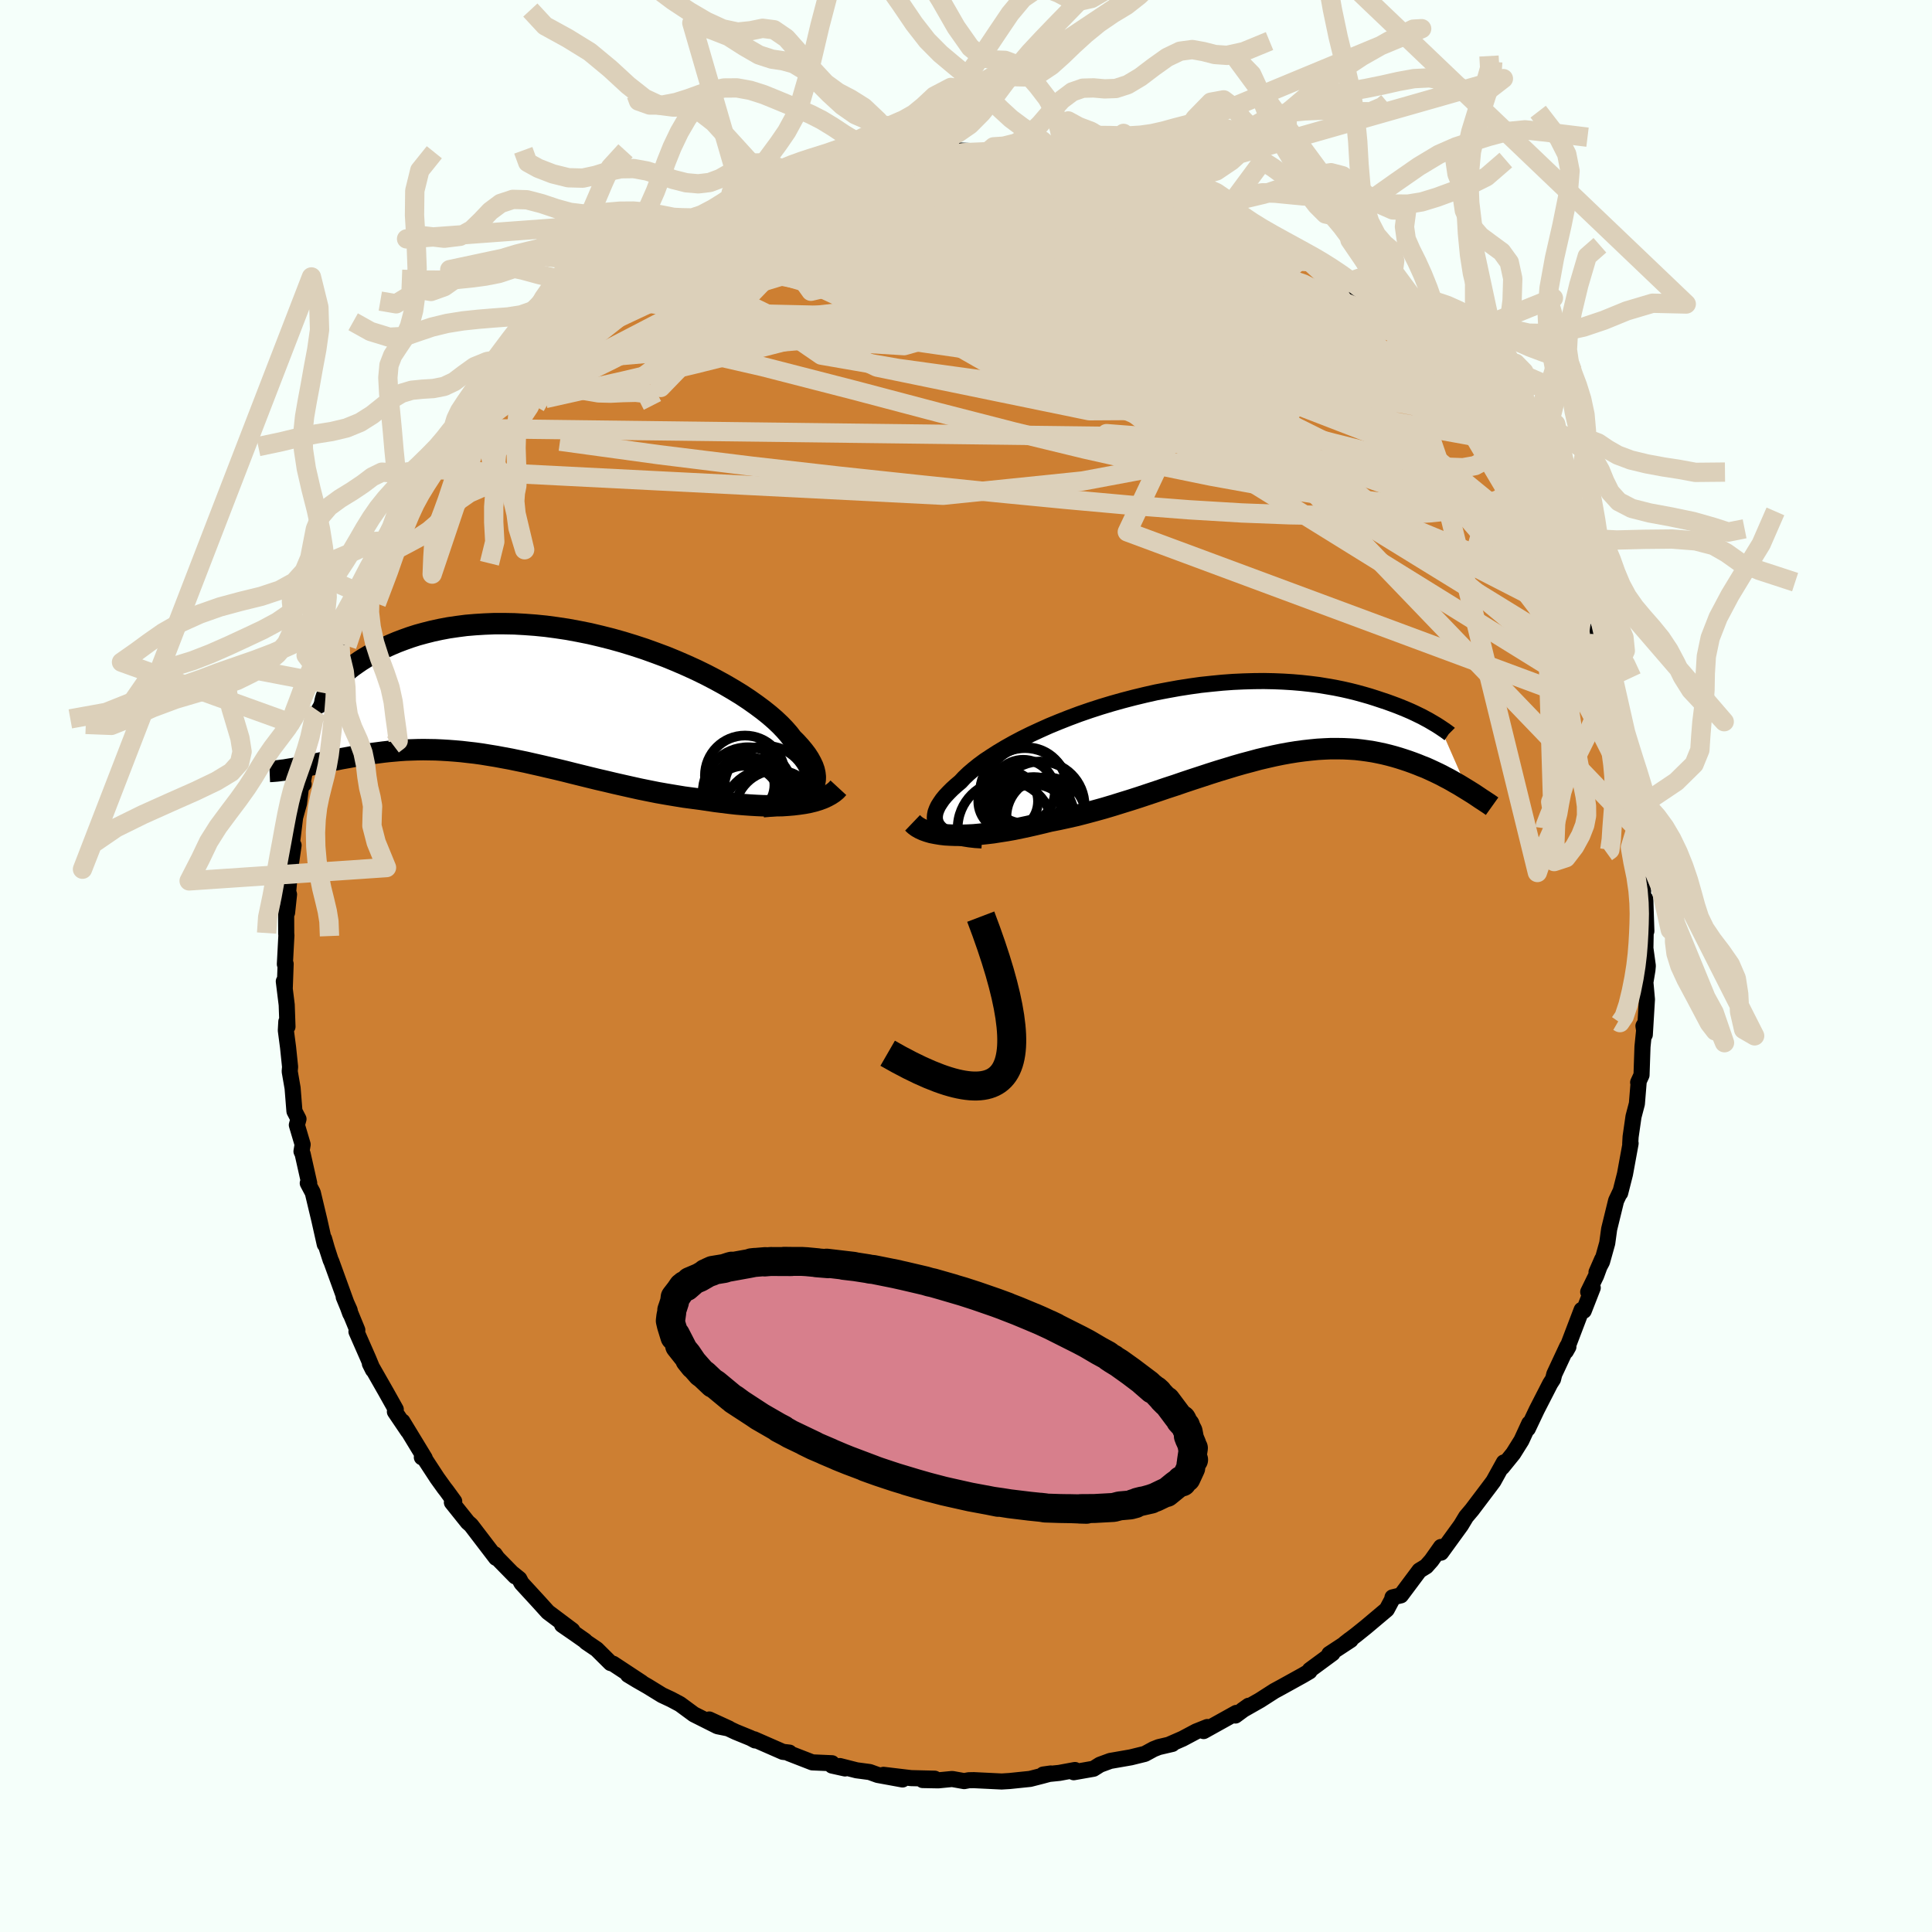 <svg xmlns="http://www.w3.org/2000/svg" width="500" height="500" viewBox="-100 -100 200 200"><defs><clipPath id="c"><path d="m28.23 10.07.21-.26.16-.29.11-.3.06-.31.01-.33-.04-.35-.08-.36-.13-.37-.18-.38-.22-.4-.26-.4-.31-.41-.35-.42-.39-.43-.43-.43-.35-.46-.42-.48-.47-.49-.54-.51-.59-.51-.65-.52-.7-.52-.75-.53-.8-.53-.85-.52-.89-.52-.93-.51-.96-.5-1-.49-1.03-.47-1.06-.46-1.07-.44-1.1-.41-1.11-.4-1.13-.37-1.14-.35-1.14-.32-1.15-.29-1.14-.27-1.15-.23-1.13-.21-1.13-.17L.89-7l-1.1-.11-1.09-.08-1.07-.06-1.05-.02h-1.02l-1.01.04-.97.06-.95.08-.92.12-.89.13-.85.16-.83.18-.79.2-.77.21-.72.23-.7.25-.66.25-.64.27-.6.27-.57.28-.54.28-.51.27-.48.28-.46.29-.42.29-.4.28-.37.29-.35.29-.31.29-.29.28-.26.28-.24.27-.21.27-.19.27-.16.25-.14.25-3.3 7.78.33-.07.34-.07.35-.07.36-.07.37-.08.38-.08.39-.08.39-.09.41-.08.42-.09.43-.08.44-.09.45-.08.45-.08.47-.09.48-.08.49-.08.51-.08.51-.07.53-.07.54-.07.55-.06.56-.05.57-.05.59-.04.59-.02.61-.02.62-.01.63.01.64.01.65.03.67.04.67.05.69.06.69.08.71.08.72.1.73.12.74.12.75.14.76.14.77.16.78.16.79.18.8.18.81.19.82.19.83.2.83.21.85.21.85.21.86.21.87.2.88.21.88.2.89.2.9.2.89.18.9.18.91.16.9.15.91.15.9.12.91.12.74.11.74.11.73.09.72.09.72.08.71.06.7.05.69.04.67.03.66.01.65-.01.63-.01.61-.04.59-.05.57-.07"/></clipPath><clipPath id="b"><path d="m-29.39 10.84-.18-.23-.12-.25-.08-.26-.03-.27.02-.29.06-.3.12-.32.15-.32.21-.33.24-.35.29-.35.34-.36.37-.37.41-.37.45-.38.38-.41.44-.42.5-.43.56-.45.61-.45.68-.45.72-.46.77-.46.82-.46.87-.46.91-.45.95-.44.98-.44 1.02-.42 1.04-.41 1.07-.4 1.1-.38 1.11-.36 1.13-.34 1.14-.32 1.15-.3 1.16-.28 1.15-.26 1.16-.22 1.16-.21 1.15-.18 1.14-.16 1.13-.12 1.12-.11 1.1-.08 1.08-.05 1.07-.03 1.04-.01 1.01.02.99.04.97.06.93.08.91.1.87.11.85.14.81.14.79.16.75.17.72.18.69.19.66.19.63.2.6.2.57.19.55.2.51.19.5.2.46.19.44.19.41.19.39.19.37.18.33.18.32.17.29.17.27.16.24.14.22.14.2.13 2.85 6.51-.31-.19-.31-.19-.33-.2-.34-.19-.34-.2-.36-.2-.37-.19-.37-.2-.39-.19-.4-.19-.41-.19-.42-.19-.44-.17-.44-.18-.45-.17-.47-.17-.48-.16-.5-.16-.51-.15-.52-.14-.53-.13-.56-.12-.56-.11-.58-.09-.59-.08-.61-.07-.63-.04-.63-.03-.66-.01h-.66l-.68.03-.7.04-.71.07-.72.08-.74.1-.75.12-.77.14-.78.16-.79.18-.81.19-.81.22-.83.22-.84.24-.85.26-.86.26-.88.28-.88.29-.89.29-.9.3-.9.31-.92.3-.91.31-.93.31-.93.31-.93.3-.94.29-.93.29-.94.28-.94.26-.93.25-.93.24-.93.21-.92.2-.91.18-.77.19-.76.18-.75.17-.75.16-.73.15-.73.13-.71.11-.7.11-.68.08-.67.07-.64.06-.63.03-.61.02h-.59l-.56-.02"/></clipPath><filter id="a"><feTurbulence baseFrequency=".05" numOctaves="3" result="noise" type="noise"/><feDisplacementMap in="SourceGraphic" in2="noise" scale="2"/></filter></defs><rect width="100%" height="100%" x="-100" y="-100" fill="#F5FFFA"/><path fill="#CD7F32" stroke="#000" stroke-linejoin="round" stroke-width="1.667" d="m70.58-.02-.04.44-.21 1.27.16 1.77-.22 3.65-.14-.9.14-.23-.24 2.37-.1 2.94-.35.76.06-.12-.19 2.33-.35 1.33-.3 2.09-.04.72.04-.04-.58 3.17-.5 1.97v-.1l-.42.89-.72 2.94-.2 1.46-.54 1.93-.57 1.08.59-1.35-.63 1.71-.82 1.68.47-.43-.93 2.38-.22-.09-1.63 4.28.26-.46-.12-.04-1.34 2.87-.13.52-.29.45-1.39 2.71-.93 1.96.03-.07.12-.47-.81 1.76-.85 1.36-1.15 1.42.18-.5-1.08 1.95-.44.59-1.79 2.37-.6.71-.53.88-2.06 2.84.06-.39-.07-.2-.99 1.4-.54.61-.7.43-1.92 2.57-.87.21-.04.22-.55 1.03-2.15 1.81-1.02.82-1.17.89.54-.42.06.06-2.21 1.45.33-.07-2.35 1.73-.03.14-.68.4-2.15 1.19-.81.44-1.48.95-1.83 1.04.65-.46-1.37 1.01.09-.27-3.38 1.88.38-.42-1.15.46-1.41.75-1.35.59.29-.05-1.41.33-.53.21-.9.49-1.46.36-2.13.37-1.06.39-.67.42-2.05.36.13-.23-1.62.3-1.67.17.79-.11-.89.24-1.25.32-2.13.22-.82.05-2.88-.14-.52.01-.48.09-1.24-.22-1.44.14-1.62-.03 1.25-.14-2.45-.06-2.85-.34 1.97.48-2.57-.47-.83-.3-1.36-.18-1.73-.44.54.25-1.35-.3v-.24l-2.04-.09-2.42-.94.05-.07-.68-.08-2.97-1.3.1.12-.47-.25-1.54-.63-2.74-1.29 2.05.94-1.19-.24-2.45-1.23-1.44-1.06-.92-.49-.94-.44-1.48-.91-1.1-.63-.94-.57 1.42.81-2.96-1.95-.26-.07-1.44-1.43-1.09-.74-.13-.14-1.01-.71-1.35-.93 1.05.56-2.52-1.89-.94-1.04-1.8-1.96-.22-.43-.67-.54.25.28-1.85-1.89-.28-.4.14.37-2.59-3.39-.34-.3-1.64-2.05.24-.11-.8-1.1-.22-.28-.74-1.03-1.36-2.08-.23-.07.3.09-2.31-3.8.58 1-1.36-2.01.09-.24-1.02-1.82-.16-.28-1.5-2.63.32.64-.48-1.16-1.23-2.8.09-.16-1.41-3.43.62 1.38.06.35-1.97-5.43-.05-.08-.41-1.27-.28-.98.07.58-.56-2.5-.68-2.85-.52-.98h.15l-.68-3.03-.12-.26.12-.71-.6-2.02.17-.62-.42-.81-.19-2.39-.3-1.73.04-.47-.21-2.02-.23-1.75.05-.91.12.52-.08-2.26-.3-2.43.1.68.09-2.49-.08.03.16-3.02-.02-.1-.01-2.46.1.24.2-1.88-.09-.28.23-2.5.33-2.31-.27.62.43-3.5.4-1.45.22-1.8.26-.19-.1-.13.21-1.1.23-1.65.72-2.96.14.43.2-1.7.11-.46.43-.75.53-2.07.81-2.08.12-.96.37-.96.13-.23.87-2.63.32-.68 1-2.49-.26.65 1.04-2.13 1.12-2.19-.3.38.92-1.49.74-1.48.82-1.51.75-1.3-.13-.3.23-.03 1.68-2.8.51-.78.82-1.37.77-.99.93-1.04-.11-.04.12-.33.68-.7.86-1.54.37-.06 1.44-1.94 1.24-1.16.41-.78 1.04-.95 1.38-1.29.07-.27 1.86-1.87.48-.55-.13.43 1.71-1.75 1.65-1.19 1.46-.97-.99.31 1.74-.88-.9.42 3.15-2.47-.28.4 1.85-1.23-.29.23 2.52-1.64.86-.55 1.55-.9-.68.42 1.45-.97.45.14 2.53-1.55 1.04-.35-.47.29 1.64-.67 2.02-.76.24-.43 2-.34-.05-.09 3.19-.9-.86-.03.54-.11 1.51-.17 2.43-.78-1.29.38 1.43-.29 1.73-.53 2.13-.14.33.07 1.16-.09 2.08-.32-.04-.1.89-.12 2.26.04v-.16l3.54.16.44-.23-.48.13 2.05.01 1.13.07 1.33.24 1.4.15 1.58.45-1.03-.09 1.57.15.66-.07 2.64.47.39.24.8.25.98.31h.84l1.39.62 1.17.18.3.25 1.82.49 1.17.46-.25.11 1.68.71 2.13.74.77.5.81.19-.54-.16 2.36 1.42-.41-.33 2.03 1.41.91.1L33.96-74l1.6.97-.07.03.09.1.96.67 1.16.96 2.23 1.79.34.35.57.41.56.36-.16.08 2.91 2.5-.75-.66.79.45 2.92 3.17-1-.86 2.07 2.04-.79-.91 1.71 1.98 2.07 2.39-1.22-1.34 2.52 2.92.15.36.78 1.23.28.37.6.74h-.04l1.71 2.48-.7-.8 2.53 3.51-.09.6.82 1.37-.19-.12.31.03 1.28 2.74 1.01 1.61-.39-.6.56 1.32.91 1.42.9 1.94.45 1.33.35 1.31-.1.04 1.15 2.34-.13-.14.99 3.15.13-.37.66 1.96.52 1.85-.07.61.77 2.23.32 1.58-.04.63.56 2.46-.13-.91.67 2.74.05 1.61-.01-.44.14 1.29.21.85.25 2.88.1-.98.35 4.61v1.03l.23-.21.11 3.34-.21-1.09.14 1.23-.03 1.63.25 1.82-.04.44" filter="url(#a)"/><path fill="#fff" d="m-29.39 10.84-.18-.23-.12-.25-.08-.26-.03-.27.02-.29.06-.3.12-.32.15-.32.21-.33.24-.35.29-.35.34-.36.37-.37.41-.37.45-.38.38-.41.44-.42.5-.43.56-.45.61-.45.68-.45.72-.46.77-.46.82-.46.87-.46.91-.45.95-.44.98-.44 1.02-.42 1.04-.41 1.07-.4 1.1-.38 1.11-.36 1.13-.34 1.14-.32 1.15-.3 1.16-.28 1.15-.26 1.16-.22 1.16-.21 1.15-.18 1.14-.16 1.13-.12 1.12-.11 1.1-.08 1.08-.05 1.07-.03 1.04-.01 1.01.02.99.04.97.06.93.08.91.1.87.11.85.14.81.14.79.16.75.17.72.18.69.19.66.19.63.2.6.2.57.19.55.2.51.19.5.2.46.19.44.19.41.19.39.19.37.18.33.18.32.17.29.17.27.16.24.14.22.14.2.13 2.85 6.51-.31-.19-.31-.19-.33-.2-.34-.19-.34-.2-.36-.2-.37-.19-.37-.2-.39-.19-.4-.19-.41-.19-.42-.19-.44-.17-.44-.18-.45-.17-.47-.17-.48-.16-.5-.16-.51-.15-.52-.14-.53-.13-.56-.12-.56-.11-.58-.09-.59-.08-.61-.07-.63-.04-.63-.03-.66-.01h-.66l-.68.03-.7.04-.71.07-.72.08-.74.1-.75.12-.77.14-.78.16-.79.18-.81.19-.81.22-.83.22-.84.24-.85.26-.86.26-.88.28-.88.29-.89.29-.9.3-.9.31-.92.3-.91.31-.93.31-.93.31-.93.3-.94.29-.93.29-.94.28-.94.26-.93.25-.93.24-.93.21-.92.2-.91.18-.77.19-.76.18-.75.17-.75.16-.73.15-.73.13-.71.11-.7.11-.68.08-.67.07-.64.06-.63.03-.61.02h-.59l-.56-.02" filter="url(#a)" transform="translate(26.57 -25.17)"/><path fill="#fff" d="m28.23 10.07.21-.26.16-.29.11-.3.06-.31.01-.33-.04-.35-.08-.36-.13-.37-.18-.38-.22-.4-.26-.4-.31-.41-.35-.42-.39-.43-.43-.43-.35-.46-.42-.48-.47-.49-.54-.51-.59-.51-.65-.52-.7-.52-.75-.53-.8-.53-.85-.52-.89-.52-.93-.51-.96-.5-1-.49-1.03-.47-1.06-.46-1.07-.44-1.1-.41-1.11-.4-1.13-.37-1.14-.35-1.14-.32-1.15-.29-1.14-.27-1.15-.23-1.13-.21-1.13-.17L.89-7l-1.1-.11-1.09-.08-1.07-.06-1.05-.02h-1.02l-1.01.04-.97.06-.95.08-.92.12-.89.13-.85.16-.83.18-.79.2-.77.21-.72.23-.7.25-.66.25-.64.27-.6.27-.57.28-.54.28-.51.27-.48.28-.46.29-.42.29-.4.28-.37.29-.35.29-.31.29-.29.28-.26.28-.24.27-.21.27-.19.27-.16.25-.14.25-3.3 7.78.33-.07.34-.07.35-.07.36-.07.37-.08.38-.08.39-.08.39-.09.41-.08.42-.09.43-.08.44-.09.45-.08.45-.08.47-.09.48-.08.49-.08.51-.08.51-.07.53-.07.54-.07.55-.06.56-.05.57-.05.59-.04.59-.02.61-.02.62-.01.63.01.64.01.65.03.67.04.67.05.69.06.69.08.71.08.72.1.73.12.74.12.75.14.76.14.77.16.78.16.79.18.8.18.81.19.82.19.83.2.83.21.85.21.85.21.86.21.87.2.88.21.88.2.89.2.9.2.89.18.9.18.91.16.9.15.91.15.9.12.91.12.74.11.74.11.73.09.72.09.72.08.71.06.7.05.69.04.67.03.66.01.65-.01.63-.01.61-.04.59-.05.57-.07" filter="url(#a)" transform="translate(-44.38 -28.17)"/><g fill="none" stroke="#000" transform="translate(26.57 -25.17)"><path stroke-linejoin="round" stroke-width="1.667" d="m-24.92 12.17-.67-.04-.62-.07-.57-.09-.52-.1-.48-.13-.42-.14-.37-.17-.33-.18-.27-.19-.22-.22-.18-.23-.12-.25-.08-.26-.03-.27.02-.29.06-.3.12-.32.15-.32.21-.33.24-.35.29-.35.34-.36.37-.37.41-.37.45-.38.38-.41.44-.42.5-.43.56-.45.61-.45.68-.45.72-.46.77-.46.82-.46.87-.46.91-.45.95-.44.98-.44 1.02-.42 1.04-.41 1.07-.4 1.1-.38 1.11-.36 1.13-.34 1.14-.32 1.15-.3 1.16-.28 1.15-.26 1.16-.22 1.16-.21 1.15-.18 1.14-.16 1.13-.12 1.12-.11 1.1-.08 1.08-.05 1.07-.03 1.04-.01 1.01.02.99.04.97.06.93.08.91.1.87.11.85.14.81.14.79.16.75.17.72.18.69.19.66.19.63.2.6.2.57.19.55.2.51.19.5.2.46.19.44.19.41.19.39.19.37.18.33.18.32.17.29.17.27.16.24.14.22.14.2.13.18.12.16.11.14.09.12.09.1.07.08.06.06.05.05.03.03.02.01.01" filter="url(#a)"/><path stroke-linejoin="round" stroke-width="2.222" d="m-32.1 10.35.23.22.27.2.3.17.35.16.39.14.41.12.46.09.48.08.51.06.54.03.56.02h.59l.61-.02.63-.03.64-.06.67-.07.68-.08.7-.11.71-.11.73-.13.73-.15.75-.16.75-.17.76-.18.77-.19.91-.18.92-.2.93-.21.93-.24.93-.25.94-.26.94-.28.93-.29.94-.29.93-.3.93-.31.93-.31.91-.31.92-.3.9-.31.9-.3.89-.29.88-.29.88-.28.86-.26.85-.26.84-.24.83-.22.81-.22.81-.19.79-.18.78-.16.77-.14.75-.12.74-.1.72-.08.71-.07.7-.04.68-.03h.66l.66.01.63.03.63.04.61.07.59.08.58.09.56.11.56.12.53.13.52.14.51.15.5.16.48.16.47.17.45.17.44.18.44.17.42.19.41.19.4.19.39.19.37.2.37.19.36.2.34.2.34.19.33.2.31.19.31.19.29.18.29.18.27.18.27.18.25.17.25.16.24.16.23.15.22.15.21.15" filter="url(#a)"/><circle cx="-19.578" cy="10.366" r="3.99" clip-path="url(#b)" filter="url(#a)"/><circle cx="-22.518" cy="10.906" r="4.914" clip-path="url(#b)" filter="url(#a)"/><circle cx="-20.078" cy="9.171" r="3.372" clip-path="url(#b)" filter="url(#a)"/><circle cx="-22.208" cy="8.121" r="3.092" clip-path="url(#b)" filter="url(#a)"/><circle cx="-20.473" cy="7.266" r="4.65" clip-path="url(#b)" filter="url(#a)"/><circle cx="-20.653" cy="7.106" r="3.284" clip-path="url(#b)" filter="url(#a)"/><circle cx="-20.308" cy="6.706" r="4.174" clip-path="url(#b)" filter="url(#a)"/><circle cx="-18.868" cy="8.581" r="4.58" clip-path="url(#b)" filter="url(#a)"/><circle cx="-19.558" cy="9.821" r="4.212" clip-path="url(#b)" filter="url(#a)"/><circle cx="-18.268" cy="9.746" r="4.118" clip-path="url(#b)" filter="url(#a)"/></g><g fill="none" stroke="#000" transform="translate(-44.38 -28.17)"><path stroke-linejoin="round" stroke-width="2.222" d="m23.37 11.68.71-.06.67-.09.61-.11.56-.14.51-.15.47-.17.41-.19.36-.22.3-.23.26-.25.21-.26.16-.29.11-.3.06-.31.01-.33-.04-.35-.08-.36-.13-.37-.18-.38-.22-.4-.26-.4-.31-.41-.35-.42-.39-.43-.43-.43-.35-.46-.42-.48-.47-.49-.54-.51-.59-.51-.65-.52-.7-.52-.75-.53-.8-.53-.85-.52-.89-.52-.93-.51-.96-.5-1-.49-1.03-.47-1.06-.46-1.07-.44-1.1-.41-1.11-.4-1.13-.37-1.14-.35-1.14-.32-1.15-.29-1.14-.27-1.15-.23-1.13-.21-1.13-.17L.89-7l-1.1-.11-1.09-.08-1.07-.06-1.05-.02h-1.02l-1.01.04-.97.06-.95.08-.92.12-.89.13-.85.16-.83.18-.79.2-.77.21-.72.23-.7.25-.66.25-.64.27-.6.27-.57.28-.54.28-.51.27-.48.28-.46.29-.42.29-.4.28-.37.29-.35.29-.31.29-.29.28-.26.28-.24.27-.21.27-.19.27-.16.25-.14.25-.12.23-.09.23-.07.22-.05.21-.03.19-.01.19.01.17.03.16.05.15.07.14" filter="url(#a)"/><path stroke-linejoin="round" stroke-width="2.222" d="m31.17 9.72-.24.26-.29.24-.32.21-.37.2-.39.18-.44.16-.46.14-.49.12-.52.1-.55.08-.57.07-.59.05-.61.04-.63.01-.65.01-.66-.01-.67-.03-.69-.04-.7-.05-.71-.06-.72-.08-.72-.09-.73-.09-.74-.11-.74-.11-.91-.12-.9-.12-.91-.15-.9-.15-.91-.16-.9-.18-.89-.18-.9-.2-.89-.2-.88-.2-.88-.21-.87-.2-.86-.21-.85-.21-.85-.21-.83-.21-.83-.2-.82-.19-.81-.19-.8-.18-.79-.18-.78-.16-.77-.16-.76-.14-.75-.14-.74-.12-.73-.12-.72-.1-.71-.08-.69-.08-.69-.06-.67-.05-.67-.04-.65-.03-.64-.01-.63-.01-.62.01-.61.02-.59.02-.59.04-.57.05-.56.05-.55.06-.54.07-.53.07-.51.07-.51.08-.49.08-.48.08-.47.09-.45.08-.45.08-.44.09-.43.08-.42.09-.41.08-.39.09-.39.08-.38.08-.37.08-.36.07-.35.07-.34.07-.33.07-.32.06-.31.05-.3.05-.29.05-.28.03-.28.04-.26.03-.25.02-.24.02-.24.01" filter="url(#a)"/><circle cx="21.54" cy="9.441" r="3.006" clip-path="url(#c)" filter="url(#a)"/><circle cx="21.68" cy="11.156" r="4.35" clip-path="url(#c)" filter="url(#a)"/><circle cx="24.055" cy="12.736" r="4.976" clip-path="url(#c)" filter="url(#a)"/><circle cx="22.495" cy="11.476" r="4.792" clip-path="url(#c)" filter="url(#a)"/><circle cx="23.7" cy="9.731" r="4.338" clip-path="url(#c)" filter="url(#a)"/><circle cx="21.81" cy="10.211" r="4.686" clip-path="url(#c)" filter="url(#a)"/><circle cx="21.49" cy="11.206" r="3.77" clip-path="url(#c)" filter="url(#a)"/><circle cx="24.78" cy="12.246" r="4.344" clip-path="url(#c)" filter="url(#a)"/><circle cx="22.34" cy="11.796" r="4.968" clip-path="url(#c)" filter="url(#a)"/><circle cx="21.5" cy="8.461" r="4.148" clip-path="url(#c)" filter="url(#a)"/></g><g fill="none" stroke="#DCD0BA" stroke-linejoin="round" stroke-width="2"><path d="m-7.79-83.7 1.32-.13 1.34-.12 1.34-.07 1.47-.01 1.61.04 1.69.07 1.68.08 1.6.11 1.51.12 1.43.13 1.34.14 1.23.15 1.08.13.89.12.69.08.5.06.33.01.11-.02-.15-.06-.52-.12-.97-.17-1.39-.19" filter="url(#a)"/><path d="m-8.12-83.77.83.08 1.59.15 2.01.25 2.31.38 2.61.51 2.91.63 3.15.73 3.28.82 3.33.89 3.33.96 3.3.97 3.22.94 3.06.84 2.89.77 2.82.81m22.73 21.82 1.42 2.36.21 1.16-.47.58-.95.32-1.34.22-1.77.13h-2.22l-2.73-.14-3.25-.29-3.8-.43-4.38-.59-4.98-.79-5.59-1.01-6.2-1.27-6.81-1.52-7.38-1.79-7.97-2.05-8.63-2.28-9.45-2.43-10.49-2.4" filter="url(#a)"/><path d="m55.95-51.42.02.39.22 1.12-.24.95-.75.65-1.2.46-1.59.37-2 .32-2.42.25-2.9.17-3.37.1-3.87.01-4.39-.08-4.92-.19-5.49-.33L17-47.7l-6.64-.6-7.22-.7-7.82-.81-8.44-.9-9.05-1.03-9.65-1.19-10.21-1.4" filter="url(#a)"/><path d="m58.32-46.86.44.65.34.89-.05.46-.46-.01-.84-.37-1.22-.69L54.87-47l-2.15-1.55-2.68-2.11-3.23-2.69-3.8-3.28-4.39-3.87-5.01-4.49-5.67-5.14-6.34-5.84m-40.48-5.14.77-.29 1.17-.36 1.13-.3 1.18-.27 1.28-.25 1.33-.25 1.34-.24 1.35-.23 1.32-.21 1.25-.19 1.11-.16.9-.13.64-.1.37-.07.13-.03-.13.02-.4.06-.73.1-1.17.12-1.69.11" filter="url(#a)"/><path d="m-8.12-83.77.58.02.81-.03h.72l.57.08.41.19.26.29.06.42-.22.54-.54.68-.88.82-1.23.99-1.57 1.16-1.96 1.35-2.37 1.54-2.81 1.73-3.27 1.92-3.69 2.09-4.09 2.27-4.44 2.41-4.81 2.5-5.2 2.56-5.63 2.65m19.54-19.71 1.79-1.02.96-.44.67-.21.58-.13.49-.04.31.11.05.28-.25.5-.59.72-.96.98-1.32 1.23-1.67 1.48-2.02 1.73-2.35 1.95-2.68 2.18-3.03 2.39-3.44 2.67-3.99 3.04-4.69 3.54" filter="url(#a)"/><path d="m-27.88-77.3 2.09-.93 1.87-.2 2.2.16 2.72.33 3.23.5 3.67.67 4.03.86 4.32 1.02 4.58 1.16 4.8 1.29 5.03 1.43 5.28 1.57 5.52 1.72 5.74 1.86 5.9 1.94 6 1.91 5.86 1.67" filter="url(#a)"/><path d="m62-40.34.65 1.55.31 1.07.1.71-.04.45-.19.24-.35.02-.55-.24-.78-.53-1.04-.85-1.31-1.21-1.61-1.59-1.95-2.04-2.35-2.54-2.75-3.1-3.16-3.66-3.52-4.21-3.84-4.75-4.11-5.25-4.32-5.74" filter="url(#a)"/><path d="m-6.63-83.79 1.6-.1 1.63.23 2.12.52 2.65.75 3.05.97 3.33 1.16 3.51 1.33 3.64 1.46 3.78 1.56 3.9 1.64 3.97 1.68 3.98 1.71 3.93 1.73 3.91 1.8 4.03 1.96m-76.43-8.41 1.93-1.24 1.38-.83 1.11-.63 1.03-.54 1.07-.53 1.11-.53 1.08-.5.95-.44.77-.35.57-.25.35-.14.09-.02-.23.12-.62.3-1.08.51-1.49.67-1.72.76" filter="url(#a)"/><path d="m2.06-84.39 1.58.06 1.09.16.72.25.32.32-.1.36-.47.41-.8.48-1.12.58-1.51.69-1.94.81-2.43.92-2.94 1.03-3.45 1.13-3.94 1.22-4.46 1.32-5.07 1.44-5.85 1.69-6.85 2.13m82.27 6.57-.29-.11.03.39-.11.51-.37.55-.75.48-1.21.34-1.71.17-2.27-.02-2.82-.23-3.4-.43-3.95-.61-4.52-.75-5.09-.86-5.67-.99-6.25-1.14-6.87-1.38-7.53-1.63-8.32-1.86-9.33-1.89" filter="url(#a)"/><path d="m-13.41-82.81 1.44-.31 1.4-.24 1.14-.11.88-.02.62.06.4.13.2.21.01.3-.2.41-.43.51-.71.63-1.04.75-1.4.88-1.79 1.04-2.17 1.21-2.57 1.37-2.99 1.54-3.44 1.7-3.93 1.89-4.42 2.08-4.88 2.29L-42.6-64m93.77 5.82-.18-.12.49.72.37.66.09.42-.19.16-.42-.02-.65-.17-.88-.29-1.14-.46-1.45-.68-1.81-.97-2.22-1.32-2.63-1.67-3.04-2.01-3.46-2.34-3.91-2.69-4.47-3.09-5.1-3.48-5.71-3.83m38.82 24.72.33.56.08.58-.14.64-.43.61-.82.45-1.26.22-1.73-.06-2.2-.32-2.66-.53-3.14-.71-3.63-.91-4.17-1.1-4.7-1.31-5.27-1.52-5.83-1.75-6.44-2-7.11-2.29-7.78-2.59-8.4-2.91-8.79-3.31" filter="url(#a)"/><path d="m49.1-60.57 1.19 1.41.78.99.82 1.08.79 1.09.71 1 .63.91.57.84.54.8.49.74.41.64.29.49.14.26-.03.01-.21-.26-.37-.52-.56-.81-.8-1.17-1.12-1.64L52-56.73m-89.56-14.42.37-.36 1.4-.82 1.7-.8 1.91-.78 2.11-.79 2.28-.81 2.39-.79 2.46-.76 2.49-.72 2.55-.7 2.58-.69 2.6-.69 2.58-.66 2.52-.63 2.48-.6 2.38-.57 2.21-.57 1.88-.55 1.52-.51m-.75-.34.4-.08.83.08 1.3.18 1.55.24 1.64.3 1.6.32 1.49.32 1.38.29 1.28.26 1.19.23 1.07.19.88.16.63.11.34.04.02-.03-.33-.12-.72-.2" filter="url(#a)"/><path d="m13.39-83.01.62.3 1.02.42 1.32.52 1.52.62 1.65.69 1.72.75 1.75.79 1.74.81 1.71.83 1.67.82 1.6.8 1.44.71 1.2.56.89.37.6.22.47.17.54.24m-70.44.59 1.25-.82 1-.63.96-.59.81-.47.57-.29.38-.11.21.05.06.2-.12.38-.35.58-.62.81-.88 1.03-1.17 1.26-1.44 1.47-1.75 1.7-2.08 1.93-2.48 2.21-2.96 2.56-3.47 2.99-3.92 3.42m110.22 8.29 1.02 2.06.62 1.21.41.81.34.71.27.63.14.46-.04.18-.25-.19-.46-.58-.67-.99-.91-1.44-1.2-1.96-1.54-2.57-1.89-3.19-2.26-3.82" filter="url(#a)"/><path d="m-38.46-70.73 2.19-1.5 1.63-.71 1.77-.52 2.05-.49 2.33-.45 2.52-.38 2.68-.3 2.84-.24 3.01-.17 3.19-.14 3.37-.11 3.5-.07 3.6-.03 3.66-.03 3.69-.02 3.71-.02h3.7l3.7.05 3.67.1 3.54.1 3.24.03 2.88-.09" filter="url(#a)"/><path d="m19.26-81.16 1.34.45.71.44.42.49.22.56-.05.59-.42.6-.81.62-1.19.67-1.52.75-1.86.85-2.19.95-2.58 1.02-3.02 1.1-3.53 1.14-4.09 1.19-4.64 1.25-5.18 1.36-5.72 1.47-6.26 1.61-6.88 1.72-7.5 1.78-8.07 1.81" filter="url(#a)"/><path d="m30.83-75.62 1.18.48 1.18.7.77.55.36.37.11.28-.05.26-.22.21-.46.13-.81-.03-1.2-.2-1.6-.38-2-.53-2.39-.66-2.81-.8-3.3-.95-3.86-1.12-4.47-1.34-5.02-1.59-5.41-1.84" filter="url(#a)"/><path d="m8.52-83.56 1.27.1 1.12.14.9.19.56.19.2.18-.14.16-.47.14-.85.12-1.3.11-1.82.09-2.39.06-2.96.04H-.87l-4.1-.04-4.95-.04m-27.64 10.97.32-.37 1.28-.86 1.48-.86 1.57-.84 1.68-.87 1.74-.87 1.74-.86 1.69-.8 1.59-.74 1.51-.69 1.41-.65 1.29-.59 1.13-.53.96-.44.74-.35.49-.26.25-.18.23-.11m31.04-.5 1.09.39 1.47.68 1.79.96 2.04 1.22 2.25 1.44 2.43 1.63 2.57 1.76 2.68 1.86 2.75 1.93 2.8 1.97 2.79 2 2.73 2.02 2.67 2.05 2.62 2.03 2.58 1.97" filter="url(#a)"/><path d="M65.61-30.37 45.66-53.68 18.75-64.06l-25.6-3.11-16.52-.37-5.36-.49 3.38-1.5 7.32-2.22 6.65-2.34 4.26-1.9 3.99-.79 7.8 1.11 13.66 3.56 16.32 5.47 12.07 5.49 6.96 6.51" filter="url(#a)"/><path d="m-47.83-62.17 50.87-4.3 7-2.18-1.21-1.89 1.25-1.13 2.47.25.76 1.08-2.14.9-4.53.23-5.42-.12-4.4.07-1.53.51 2.17.77 4.87.74 5.05.6 2.89.5.23.15-1.65-1.44-3.29-4.93-2.24-7.43 12.24-2.42" filter="url(#a)"/><path d="m2.54-84.52-8.52 6.45-7.08 6.6 3.71 3.27 6.77 1.15 6.26.58 5.99.92 6.01 1.5 5.54 1.93 4.65 2.07 3.71 1.89 2.77 1.42 1.52.77-.07-.01-1.48-.88-2.14-1.9-2.06-2.93-1.99-3.7-2.88-3.96-4.85-3.81-6.69-3.65-6.7-3.23-6.88-1.3-21.27 1.76" filter="url(#a)"/><path d="m-43-67.1 6.23-4.41 6.35-2.59 5.32-1.07 2.53.48 1.26 1.51 2.41 1.71 3.97 1.18 3.78.28 1.72-.45-.37-.6-.1-.07 3.56.97 9.08 2.06 12.99 2.69 13.63 3.42 15.29 7.71L63.6-35.72" filter="url(#a)"/><path d="m-37.56-71.15 28-.49 18.65.97 6.99-.87.67-.54-3.65.01-6.45-.05-7.01-.31-5.48-.33-2.75-.04.07.25 2.14.38 2.99.39 2.79.53 2.31.72 2.07.53 1.78-.56.72-2.23.09-2.87 4.26-.63 16.1 5.23L52.47-56.6" filter="url(#a)"/><path d="M66.92-26.93 22.44-54.5l-7.89-.61 7.74 3.39 5.77.72.56-2.53-1.57-4.31-.99-4.22.03-2.8.02-.91-1.21.75-3.1 1.72-4.64 1.93-4.89 1.53-3.44.84-1.12.18.23-.31-1.15-.63-5.11-.9-8.71-1.2-7.95-1.38-1.92-1.32 4.24-1.13 5.67-2.46 29.24-12.06" filter="url(#a)"/><path d="m-10.25-83.63 4.64 3.45 7.12 2.81 1.52 2.66-.09 2.22 1.51 1 2.92-.31 2.17-1 .06-.95-1.53-.37-1.77.44-1.49 1.1-1.44 1.26-1.09.76.28.27 1.61 1.67 6.67 7.35 49.07 17.18" filter="url(#a)"/><path d="m-55.87-51.44 53.51 2.71 14.44-1.48 10.04-1.88 4.94-2.54.1-3.43-1.46-3.55-.4-2.66 1.04-1.33 1.37-.34.55.02-.7-.13-1.68-.53-2.08-.93-1.73-1.14-.51-.92 1.47-.14 3.32.84 3.24 1.17h-.49l-7.88-2.8-14.09-6.24.84-7.18" filter="url(#a)"/><path d="m39.93-69.48-1.65 4.18-14.16.64-12.1.23-7.93-1.52-5.24-3.11-4.05-3.28-3.94-2.26-4.18-.93-3.89-.06-2.58.07-.35-.28 2.28-.66 4.71-.69 6.19-.26 5.95.44 3.46 1.02-.72.99-4.25.22-3.59-.74 2.83-1.11 9.18-1.56-7.34-6.3" filter="url(#a)"/><path d="M43.4-66.44-9.8-68l-20.01 2.26.27 1.06 11-1.41 12.8-3.26 9.07-3.57 4.2-2.33.96-.21-.11 1.97.29 3.61 1.45 4.61 3.51 5.18 6.74 5.18 9.88 3.95 8.95 1.01-.86-2.23-23.03-2.64-68.26-.84" filter="url(#a)"/><path d="M66.92-26.93 51.69-46.9 35.66-61.23l-12.31-8.02-8.5-4.55-6.25-2.49-6.28-.97-7.06.25-6.56 1.15-4.02 1.71-.48 1.89 2.17 1.71 2.76 1.16 1.49.47-.37-.01-1.59-.14-1.07-.43 2.02-1.43 2.18-1.61-30.25 1.81" filter="url(#a)"/><path d="M18.96-81.41 3.02-80.3l-9.48 1.51-.6 1.67 5.55 3.57 8.6 5.22 8.55 5.38 6.86 4.25 5.09 2.51 3.08.49-.44-1.65-5.8-3.58-11.36-4.75-14.26-4.81-12.68-3.81-8.08-2.02-5.21.89-8.83 5.89-16.84 13.55" filter="url(#a)"/><path d="m-3.7-84.33-10.34 8.26L-3.1-65.45l11.05 6.31 1.32-.03-4.9-4.25-5.36-5.31-3.03-4.14L-4.5-75l1.58-.33 3.1.81 3.8 1.3 3.31 1.46 1.89 1.56.65 1.71.89 1.74 2.9 1.26 5.43-.01 6.46-1.54 4.93-1.99 1.11-.49-7.96-.34-38.14-12.55" filter="url(#a)"/><path d="m-52.84-55.62 30.17-15.68 3.74-4.34.46-.2 1.67 1.83 1.71 2.32.16 1.58-1.12.26-.64-.9 1.74-1.29 5.14-.69 8.42.72L9.1-69.57l10.5 3.67 7.95 3.73 3 2.4-3.23.16-8.66-2.09-10.99-3.35-8.86-3.07-3.87-1.49-1.53-.31-7.03-2.73-2.44-9.59" filter="url(#a)"/><path d="M33.96-74 9.31-70.08l5.03 1.07.85-.17-2.99.74-2.98 1.53-2.18 1.35-1.85.63-1.44.03-.67-.14.1.03.4.29.3.53.34.74 1.03.91 2.27.87 3.21.4 2.53-.57-.63-1.68-5.39-2.35-8.2-1.91-3.84-.1 10.57 3.4 29.14 10.85 32.01 26.7" filter="url(#a)"/><path d="m-20.88-80.77 47.42 18.81 8.04-1.54-4.02-6.34-5.35-5.23-4.44-3.21-3.74-1.79-3.33-.98-2.87-.51-2.19-.11-1.35.36-.48.99.74 1.81 2.79 2.81 5.48 3.94 6.77 4.96 3.37 5.69-4.73 6.59-4.53 9.58 50.15 18.62" filter="url(#a)"/><path d="M62.9-38.4 6.02-61.87l-10.97-7.77 9.85-.87 14.17 3.66 10.36 5.36 4.21 4.16-.81 1.26-3.51-1.75-4.45-3.68-4.74-4.05-5.11-3.03-5.67-1.41-6.14-.08-6.14.29-5.46-.37-4.17-1.54-2.65-2.44-1.21-2.6.24-2.09 2.01-1.24 2.73.21-3.28 3.62-30.62 11.55" filter="url(#a)"/><path d="M29.21-76.7 4.28-79.37l-15.93 2.07-5.29 3.63 1.57 3.32 4.71 2.19 5.86 1.56 6.08 1.81 5.66 2.26 4.8 1.94 3.73.43 2.36-1.78.4-3.77-2.16-4.65-4.68-4.06-6.14-2.2-5.74.15-3.76 1.8-3.24 1.62-10.07-.41-16.18-.57" filter="url(#a)"/><path d="M-29.1-76.89.73-63.75l-.99-1.01 2.38-4.44 6.16-2.11 5.32.43.7 1.07-4.91.41-8.54-.44-8.69-.92-5.97-1-1.97-.69 1.94-.08 4.83.61 5.72.86 3.59.2-.42-.94-.23.09 13.92 8.86 52.17 32.11" filter="url(#a)"/><path d="M63.6-35.72 13.56-61.38l-1.53-9.06 8.87-1.01 8.11 2.03 5.37 2.54 2.59 1.98-.23 1.23-3.16.73-5.91.46-7.55.08-6.68-.66-2.45-1.72 3.04-3.04 3.55-4.49-7-4.78-31.46-3.68" filter="url(#a)"/><path d="M-39.77-69.61 13.02-62l8.83-4.82-3.62-5.22-4.96-3.91-2.36-2.22.24-.38 1.72 1.3 2.48 2.38 2.92 2.62 3.05 2.19 2.82 1.68 2.54 1.8 2.31 2.64.95 3.47-3.92 2.91-13.25.08L-9.22-62l-17.89-8.64 3.97-8.94" filter="url(#a)"/><path d="m44.19-65.99 5.61 16.31-14.56-1.7-16.03-8.73-10.37-7.7-5.39-3.49-1.98.11.42 1.24 2.01.33 3.24-.74 5.18-.32 7.99 1.62 10 3.45 8.86 3.6 4.59 2.31-.8-.47-16.38-17.98" filter="url(#a)"/><path d="m23.68-79.39-38.51 5.14-10.97.73-4 .95-2.29 1.64.74.84 4.86-.76 7.52-1.89 7.12-1.92 4.01-1.04.12.18-2.26 1.13-1.76 1.53 1.33 1.43 5.08 1.09 6.84.77 4.72.45-1.03.03-7.51-.51-10.38-1.12-6.81-2.06 1.32-3.75 6.91-4.93 7.57-2.87" filter="url(#a)"/><path d="M60.92-42.48 10.98-67.31-.63-75.98l3.25-1.49 4.05 1.82-.15 3.38-3.48 3.75-4.68 2.96-4.77 1.34-4.6-.28-3.84-1.14-1.52-1.07 2.75-.5 7.93.03L6-66.77l11.56.74 6.54.81-1.23-.34-5.69-3.25 1.74-5.08 16.66.99" filter="url(#a)"/><path d="m43.4-66.44-32.39-8.1-13.62.09-3.01.79 2.25-.18 4.9-.42 5.69.48 5.81 1.82 6.18 2.67 6.3 2.5 4.81 1.46 1.15.19-3.55-.66-6.56-.92-4.4-.59 5.38 1.33 18.84 7.34 19.74 16.16" filter="url(#a)"/><path d="m-20.88-80.77 48.31 17.76 13.59 3.03-1.56-2.58-8.36-3.74-11.43-3.34-11.39-2.18-8.26-.29-3.16 1.87 1.92 3.41 5.43 3.64L11-60.6l6.39 1.08 5.06.09 3.55-.1 1.48-.65-3.5-3.63-10.1-8.94 8.37-7.46" filter="url(#a)"/><path d="m67.51 5.75.19.11.43-.63.41-1.23.34-1.4.27-1.36.2-1.26.14-1.19.09-1.12.06-1.05.04-1.02.02-1.02-.03-1.11-.1-1.26-.21-1.45-.32-1.54-.26-1.5.61-2 9.13 22.22-1.07-3.12-1.15-2.1-.96-1.56-.71-1.32-.55-1.23-.47-1.16-.42-1.07-.34-1.03-.17-1.04v-1.16l.09-1.33-.11-1.5-.63-1.54-1.18-1.4-1.46-1.66L2.1-84.29l-2.37.1-1.48.19-1.2.14-1.07.19-1.03.26-1.04.3-1.09.29-1.13.25-1.14.22-1.12.21-1.07.21-1.01.23-.94.24-.9.27-.87.32-.85.4-.86.48-.9.57-.96.62-.98.65-1.03.67-1.33.89-6.11-21.03 2.17.75 1.63.64 1.63 1.04 1.52.88 1.33.43 1.15.17 1.12.31 1.16.7 1.24 1.11 1.3 1.31 1.33 1.22 1.33.93 1.33.58 1.29.38 1.25.39 1.2.57 1.14.66 1.08.45 1.06.06 1.04-.12.64.71v.16h-1.64l-1.09.06-.96.11-1.02.11-1.1.09-1.16.1-1.18.12-1.17.14-1.09.16-1 .15-.96.15-.93.15-.88.14-.78.16-.83.25-1.86.51 33.61 9.1-.56-1.02-.62-1.02-.72-.94-.83-.91-.88-.9-.86-.87-.81-.81-.79-.71-.83-.64-.9-.54-.99-.46-1.03-.36-1.03-.28-1.01-.26-1.04-.3-1.12-.38-1.25-.43-1.34-.38-1.34-.19-1.16-.02.04.1-1.69-.29-1.43-1.39-1.45-1.73-1.46-1.38-1.37-.86-1.3-.68-1.29-.94-1.35-1.45-1.38-1.72-1.34-1.51-1.26-.86-1.19-.15-1.22.25-1.36.14-1.55-.33-1.7-.78-1.74-1.02-1.7-1.12-1.72-1.29-1.99-1.1-2.63.65 61.23-10.92-2.54 4.33-1.81 2.45-1.49 1.5-1.44 1.17-1.46 1.12-1.46 1.07-1.36.79-1.23.27-1.12-.27-1.09-.57-1.15-.44-1.22.11-1.3.89-1.32 1.58-1.31 1.94-1.29 1.93-1.31 1.84-1.35 1.95-1.35 2.25-1.24 2.31-.92 1.7-.35.56" filter="url(#a)"/><path d="m-4.55-84.11-1.65.17-1.29-.09-1.27-.28-1.31-.43-1.3-.61-1.24-.75-1.18-.78-1.15-.7-1.12-.57-1.14-.5-1.17-.5-1.25-.52-1.33-.54-1.38-.44-1.38-.25-1.34.01-1.28.25-1.21.41-1.21.44-1.27.4-1.36.26h-1.37l-1.15-.41-.24-.65" filter="url(#a)"/><path d="m-6.63-83.79 1.33-1.12.93-.86 1.04-.83 1.2-.97 1.3-1.25 1.3-1.43 1.22-1.22 1.17-.67 1.15-.1 1.18.18 1.22.03 1.23-.38 1.2-.8L10-94.25l1.15-1.11 1.23-1.12 1.36-1.11 1.45-.99 1.41-.85 1.3-1.02 1.36-1.29L-7.79-83.7l1.24-.3 1.12-.54L-4.4-85l1.08-.34 1.19-.33 1.26-.54 1.26-.87 1.23-1.24 1.22-1.51 1.23-1.64 1.26-1.61 1.3-1.52 1.3-1.39 1.24-1.29 1.19-1.22 1.19-1.23 1.3-1.3 1.48-1.32 1.6-1.14 1.5-.97 1.41-2.13" filter="url(#a)"/><path d="m-13.41-82.81 1.38-.98 1.42-1.14 1.32-.71 1.23-.26 1.15-.2 1.1-.4 1.08-.63 1.11-.77 1.19-.83 1.26-.87 1.27-.86 1.24-.77 1.17-.62 1.15-.49 1.2-.47 1.31-.54 1.44-.59 1.57-.63 1.78-1.24m-26.7 13.71-2.28-.04-1.58-.59-1.38-.41-1.25.02-1.13.4-1.05.61-1.03.59-1.09.41-1.18.14-1.25-.11-1.31-.33-1.36-.45-1.39-.44-1.38-.25-1.35.02-1.3.28-1.28.4-1.34.29-1.5-.04-1.61-.4-1.5-.58-1.09-.6-.46-1.26" filter="url(#a)"/><path d="m-18.88-81.11-1.3.95-.95 1.26-.85 1.31-.69 1.47-.56 1.63-.54 1.64-.63 1.38-.74.95-.81.59-.8.46-.73.63-.65.96-.6 1.23-.57 1.35-.56 1.28-.62 1.1-.7.95-.61 1.09.18.99 30.05-31.06-1.72.9-1.11 1.04-.99.81-1.04.59-1.12.49-1.16.47-1.18.51-1.14.56-1.06.57-.97.55-.92.48-.9.4-.86.35-.8.37-.8.48-.92.68-.63.59-1.7-.6-1.76-1.49-1.94-2.13-1.84-2.01-1.56-1.21-1.35-.38-1.3.01-1.4-.18-1.54-.72-1.7-1.34-1.88-1.73-2.1-1.74-2.29-1.41-2.35-1.29-1.51-1.63" filter="url(#a)"/><path d="m-18.88-81.11-.84 2.71-1.09.7-1.06.55-1.01.43-1.02.27-1.01.27-.94.52-.78.88-.6 1.2-.46 1.41-.44 1.47-.49 1.43-.59 1.36-.62 1.29-.56 1.3-.47 1.41-.64 1.46-1.75 1.31M83.79-47.06l-1.47 3.37-1.69 2.76-1.54 2.54-1.23 2.32-.82 2.1-.4 1.91-.11 1.78-.03 1.71-.12 1.7-.2 1.63-.12 1.5-.09 1.38-.6 1.47-1.84 1.81-2.86 1.92-1.63.74.23 1.19.43 1.27.53 1.38.65 1.46.73 1.47.71 1.4.58 1.28.35 1.16.12 1.1-.01 1.09-.01 1.13.15 1.2.4 1.28.64 1.39.81 1.51.84 1.59.76 1.44.62.8.34-.09" filter="url(#a)"/><path d="m69.04-16.42-.13-.28-.35-1-.49-1.11-.48-1.1-.38-1.15-.27-1.24-.22-1.33-.25-1.36-.32-1.34-.44-1.31-.53-1.23-.6-1.17-.65-1.12-.66-1.05-.65-1.01-.61-.98-.57-.98-.53-1.06-.56-1.21-.68-1.38-.76-1.44m-82.05-39.31-.89.73-.68.49-.86.55-.99.58-.98.53-.91.43-.88.37-.89.4-.96.51-.99.62-.99.7-.93.75-.9.8-.9.88-.84.95-.09.53m12.51-9.44v-.85l.97-.52 1.08-.9 1.01-1.19.94-1.26.9-1.22.85-1.24.78-1.43.7-1.79.65-2.23.63-2.62.68-2.89.78-2.97.94-2.85 1.14-2.51 1.3-1.93 1.4-1.37 1.41-1.3 1.29-1.86.64-1.97" filter="url(#a)"/><path d="m-25.35-78.85-1.69 1.24-.85 1.15-.64.91-.72.65-.88.5-1.02.47-1.06.5-1.03.58-.95.68-.85.78-.76.84-.68.85-.65.82-.64.8-.68.82-.72.85-.75.9-.76.9-.74.89-.71.9-.65 1.02-.56 1.22-.53 1.39-.71 1.25" filter="url(#a)"/><path d="m-27.88-77.3-.7-.09-.69.23-.75.32-.93.38-1.12.36-1.24.25-1.34.07-1.37-.05-1.33-.05-1.21.08-1.07.22-1 .31-.99.34-1.07.31-1.2.29-1.28.3-1.29.32-1.23.37-1.16.46-1.2.5-1.41.33-1.98-.04 25.11-5.35-1.09-.02-.86-.04-1.21-.24-1.45-.27-1.48-.14-1.39.01-1.31.11-1.27.13-1.27.04-1.33-.16-1.42-.39-1.52-.51-1.53-.4-1.45-.04-1.27.42-1.07.8-.94.99-.97.94-1.21.67-1.64.2-2.08-.24-1.82.31 29.58-2.17.98-.33 1.2-.63 1.03-.64.94-.63.97-.63 1.04-.61 1.06-.6 1.07-.54 1.04-.49 1-.41.97-.35.94-.31.93-.29.94-.3.96-.34 1.01-.37 1.08-.4 1.14-.42 1.2-.42 1.19-.41 1.15-.43 1.04-.42.86-.36.72-.29" filter="url(#a)"/><path d="m-30.65-75.99-1.3.43-1.34.45-1.35.06-1.38-.15-1.38-.2-1.32-.18-1.23-.12-1.13-.01-1.04.21-.97.47-.94.72-.96.83-1.01.78-1.12.6-1.24.41-1.38.27-1.5.2-1.59.16-1.69.06-1.78-.01-2.1-.08" filter="url(#a)"/><path d="m-34.03-73.8 1.91-1.17 1.27-.69.94-.46.85-.37.88-.36.97-.38 1.03-.37 1.06-.33 1.07-.3 1.08-.27 1.1-.26 1.11-.24 1.12-.21 1.09-.18 1.04-.13.99-.11.94-.09.91-.11.89-.11.87-.07.82.05.93.15 1.38.01-25.81 7-1.45-1.34-1.66-.62-.88.42-.6.7-.84.37-1.26-.03-1.49-.16-1.46.01-1.3.27-1.2.39-1.25.36-1.34.31-1.34.39-1.23.62-1.12.79-1.37.49-2.3-.38" filter="url(#a)"/><path d="m-60.63-68.83 1.64.28 1.39-.86 1.48-.73 1.57-.46 1.49-.44 1.36-.54 1.27-.52 1.34-.32 1.49.03 1.67.34 1.76.48 1.7.39 1.45.12 1.1-.22.73-.6.46-.98.44-1.34.77-1.1 1.93 2.5-17.36 17.14.31-.49.55-.74.69-.89.79-.97.87-1.02.89-1.02.9-1 .88-.97.88-.93.86-.9.85-.85.85-.82.86-.8.9-.78.92-.78.9-.74.8-.65.66-.54.61-.49.82-.67 1.85-1.49" filter="url(#a)"/><path d="m-26.37-90.68-.93 1.11-.73.7-.82 1.12-.83 1.43-.74 1.55-.62 1.55-.55 1.53-.57 1.51-.65 1.47-.74 1.37-.83 1.19-.95.92-1.07.58-1.18.26-1.12.18-.77.49-.14 1.2.28 1.7-.44 1.21m0 0-2.01.22-1.35.45-.91.59-.9.56-1.12.39-1.36.21-1.5.11-1.57.13-1.61.17-1.62.26-1.57.38-1.45.49-1.38.48-1.58.08-1.95-.6-1.79-1m40.79-5.45-.32-.6-.97-.03-1.12.22-1.06.21-.97.13-.98.05-1.03.03-1.11.09-1.14.18-1.14.25-1.14.27-1.13.24-1.11.2-1.03.18-.9.24-.74.35-.7.56-.82.84-1.2 1.13-1.87.93m0 0-.1.07-.31.95-.25 1.57-.2 1.76-.26 1.68-.4 1.48-.57 1.26-.72 1.08-.82.96-.79.9-.64.91-.4.97-.09 1 .33 1.02 1.07 1.29 1.59 6.68-.69-2.26-.21-1.57-.12-1.2.06-.84.15-.75.04-1.01-.07-1.35-.05-1.57.05-1.68.13-1.75.12-1.85.14-1.83.27-1.63.37-1.37.16-.93" filter="url(#a)"/><path d="m-45.34-64.68-.39.64-.68.99-.66 1.18-.61 1.3-.59 1.33-.55 1.32-.41 1.32-.19 1.35.05 1.38.22 1.37.25 1.3.13 1.2-.02 1.17-.1 1.29v1.6l.11 2.02-.55 2.23m3.99-22.99 2.84 1.1.66-.96.45-1.19.77-.9 1.05-.52 1.1-.23 1.01-.12.89-.16.83-.28.85-.39.95-.34 1.09-.11 1.25.22 1.41.41 1.48.22 1.3-.04m-45.85 14.2 2.38-.5 1.96-.48 1.68-.33 1.58-.25 1.52-.36 1.42-.58 1.25-.79 1.09-.87.99-.79.97-.57 1.03-.31 1.1-.11 1.15-.07 1.12-.22 1.04-.49 1-.76 1.1-.79 1.32-.54 1.46-.23 1.31-.31" filter="url(#a)"/><path d="m-46.79-63.12.1 2.13-.97.77-1.07.79-.87.97-.64 1.06-.47 1.03-.37.93-.32.85-.32.82-.34.87-.39.99-.4 1.13-.42 1.25-.42 1.27-.43 1.18-.4 1.06-.34 1.01-.23 1.18-.1 1.52-.07 1.74 7.02-20.82.45-1.02.69-1.09.78-1.05.72-1.11.63-1.17.6-1.18.65-1.14.74-1.06.8-.99.75-.97.64-1.01.51-1.1.46-1.22.49-1.32.57-1.4.62-1.43.62-1.46.71-1.57 1.56-1.71" filter="url(#a)"/><path d="m-34.35-74.5-.27.23-.76.56-.9.69-.87.7-.77.65-.7.63-.7.64-.76.69-.84.76-.88.8-.88.79-.85.79-.85.79-.85.82-.86.86-.86.91-.83.93-.79.98-.91 1.05m-11.56 22.69.73-1.92.54-1.43.42-1.21.42-1.18.45-1.19.47-1.17.47-1.12.49-1.06.56-1.03.63-1.03.69-1.06.69-1.05.62-1.04.5-.96.4-.85.33-.75.34-.68.43-.71.5-.79.44-.52-1.23 1.6-.33.68-.33.42-.42.52-.54.72-.62.92-.68 1.05-.68 1.12-.64 1.12-.59 1.09-.56 1.06-.55 1.05-.56 1.07-.57 1.1-.57 1.13-.56 1.13-.54 1.15-.53 1.16-.5 1.17-.49 1.2-.48 1.26-.54 1.46-.66 1.97" filter="url(#a)"/><path d="m-52.15-56.69 1.01-.77 1.46-.15 1.34-.49.97-.92.86-.98 1.01-.65 1.33-.15 1.57.29 1.66.5 1.55.45 1.36.23 1.24.03 1.28-.06 1.33-.03 1.09.12.63 1.24" filter="url(#a)"/><path d="m-69.36-33.24.3-.9.66-.8.64-1.03.61-1.21.66-1.23.71-1.19.75-1.14.74-1.13.71-1.13.67-1.14.65-1.13.68-1.1.72-1.04.77-.96.8-.89.85-.86.89-.87.95-.89.95-.93.9-.92.75-.88.57-.73.37-.45.23-.2 16.24-19.88-1.79 1.8-.75.89-.56.64-.65.63-.81.71-.92.78-.93.81-.9.85-.85.88-.81.94-.79.99-.8 1.03-.81 1.08-.82 1.1-.8 1.14-.79 1.14-.76 1.1-.7 1.01-.59.9-.39.82-.22.72-.21.59-.53.74-2.1 3.14-2.75.42-1.85-.1-1 .49-.95.72-1.13.76-1.24.76-1.15.84-.88 1.03-.53 1.28-.29 1.48-.29 1.51-.58 1.38-1.02 1.13-1.53.84-1.9.63-2.12.52-2.15.58-2.1.74-1.99.9-1.79 1.02-1.46 1.02-1.28.94-1.57 1.1 17.5 6.3.4-1.21.39-1.02.43-1.16.51-1.29.58-1.27.64-1.18.67-1.09.7-1.06.69-1.08.67-1.12.63-1.15.6-1.17.6-1.16.59-1.13.6-1.09.61-1.06.65-1.07.75-1.2.81-1.35-1.56 2.99-1.88.11-.91.7-1.37.64-1.49.63-1.15.87-.78 1.12-.65 1.23-.78 1.18-1.02 1.03-1.29.89-1.53.82-1.72.81-1.81.84-1.84.81-1.85.72-1.86.58-1.7.58-1.22.98-1.42 2.05" filter="url(#a)"/><path d="m-60.88-42.53.07.56-.31 1.28-.37 1.32-.23 1.34-.03 1.42.18 1.54.35 1.6.51 1.59.58 1.55.51 1.51.32 1.47.18 1.47.2 1.43.14 1.14-.54.41" filter="url(#a)"/><path d="m-55.04-84.24-1.5 1.87-.52 2.11-.03 2.56.17 2.79.1 2.68-.09 2.36-.27 2.01-.43 1.63-.55 1.24-.63.94-.56.85-.38.99-.12 1.31.09 1.65.19 1.89.19 1.99.17 1.98.19 1.89.17 1.76.06 1.57-.19 1.4-.49 1.35-.69 1.4-.72 1.49m-1.86 3.94.96-1.81.86-1.24.92-.84 1.08-.67 1.18-.62 1.15-.62.99-.66.83-.71.74-.8.74-.85.84-.84 1.02-.71 1.14-.5 1.09-.37.78-.36.38-.34.52.17m-43.6 25.35 2.65.1 2-.8 2.26-1.02 2.42-.9 2.37-.7 2.15-.6 1.83-.64 1.56-.77 1.37-.92 1.21-1.02.96-1.12.58-1.25.11-1.45-.18-1.62.08-1.54 1.29-.88 3.1.39 2.62 1.16-.18.24-.58 1.02-.88 1.1-1.17.9-1.38.73-1.46.68-1.55.73-1.72.77-1.92.73-1.96.68-1.84.64-1.73.66-1.92.67-2.39.73-2.77.93-2.83 1.13-3.7.67m160.62 3.7-.22-.91-.38-1.29-.39-1.4-.43-1.36-.53-1.28-.63-1.19-.69-1.12-.69-1.08-.66-1.05-.59-1.05-.52-1.06-.47-1.12-.45-1.17-.48-1.19-.55-1.15-.61-1.05-.66-.93-.7-.88-.84-.94-1.02-1-.96-.44L81.64 7.23l-1.14-.66-.42-1.84-.09-1.84-.25-1.61-.62-1.44-.91-1.31-.94-1.23-.79-1.17-.56-1.16-.39-1.21-.35-1.28-.39-1.37-.49-1.44-.58-1.44-.66-1.37-.73-1.24-.79-1.08-.84-.95-.78-.91-.63-.98-.46-1.06-.38-1.06-.55-1.46M-64.67-33.44l-.33.41-.7.7-.91.96-.86 1.13-.68 1.2-.48 1.17-.43 1.11-.52 1.06-.66 1.04-.78 1.04-.79 1.04-.7 1.02-.62 1-.6 1-.7 1.08-.87 1.22-1.04 1.38-1.09 1.47-.97 1.54-.84 1.76-1.18 2.3 20.43-1.38-1.07-2.61-.44-1.71.03-1.14.04-.9-.16-.91-.25-1.02-.18-1.13-.14-1.21-.26-1.26-.47-1.29-.59-1.3-.47-1.32-.2-1.36-.04-1.48-.17-1.63-.38-1.59-.06-1.16" filter="url(#a)"/><path d="m-65.89-3.1-.06-1.52-.17-1.05-.26-1.1-.31-1.26-.28-1.39-.21-1.46-.13-1.49-.03-1.45.07-1.37.15-1.25.23-1.12.26-1.05.27-1.05.24-1.08.2-1.14.14-1.16.13-1.14.12-1.13.12-1.16.1-1.29.06-1.47.06-1.55.13-1.39.26-1.04m-1.3 4-2.21-2.95.25-1.25.68-.94.67-1.04.43-1.28.15-1.52-.06-1.65-.13-1.71-.2-1.78-.3-1.88-.44-2.03-.54-2.12-.49-2.13-.3-1.98-.05-1.79.17-1.61.27-1.56.31-1.65.32-1.81.36-1.92.29-2.04-.07-2.36-.77-3.12-23.7 61.31 1.02-2.6 2.47-1.69 2.76-1.36 2.83-1.27 2.62-1.16 2.15-1.03 1.54-.93.87-.97.26-1.16-.22-1.39-.46-1.55-.47-1.57-.33-1.42-.14-1.24.29-1 2.1-.4 8.07 1.55m-.96 2.82-.42.61-.19.95-.25 1.14-.36 1.23-.39 1.19-.38 1.07-.35.99-.32 1.02-.29 1.13-.28 1.29-.27 1.42-.27 1.49-.28 1.5-.26 1.46-.23 1.39-.23 1.26-.23 1.11-.23 1.09-.11 1.64M67.62-24.09l-1.39-1.33-1.39-.95-.72-1.17-.35-1.28-.39-1.21-.55-1.11-.61-1.04-.55-1.05-.44-1.1-.39-1.14-.47-1.13-.62-1.05-.83-.91-1.03-.72-1.15-.58-1.15-.53-1-.6-.74-.72-.45-.76-.3-.68-.43-.49-.68-.19M66.4-28.78l1.03-2.07.82-1.78-.14-1.38-.51-1.22-.52-1.16-.46-1.2-.38-1.28-.3-1.4-.21-1.5-.16-1.52-.17-1.48-.21-1.4-.24-1.36-.24-1.32-.2-1.33-.18-1.32-.23-1.31-.33-1.36-.42-1.51-.39-1.7-.29-1.82-.25-1.65-.13-1" filter="url(#a)"/><path d="m65.74-30.74-1.89.16-.12-1.34.03-1.41-.2-1.21-.48-1.04-.74-.93-.94-.88-1.01-.86-.96-.87-.86-.88-.78-.85-.72-.83-.69-.82-.62-.82-.56-.79-.59-.75-.73-.75-.93-.79-1.06-.83-1.13-.77-1.3-1.14 9.69 39.46.67-1.95.36-1.23.44-.99.39-.95.25-.99.18-1.05.23-1.15.4-1.28.63-1.42.79-1.58.83-1.67.72-1.69.47-1.63.15-1.51-.12-1.39-.3-1.29-.35-1.23-.14-.7.31.63.47 1.2.56 1.22.57 1.24.51 1.31.44 1.35.4 1.36.4 1.32.39 1.27.38 1.21.37 1.15.34 1.11.32 1.08.29 1.05.27 1.07.25 1.13.26 1.23.29 1.37.29 1.51.29 1.58.27 1.53.28 1.49.21 2.23L61.05-56.1l-.3.87.29 1.77.41 1.52.44 1.13.37.98.25 1.1.12 1.3.06 1.4.12 1.38.26 1.27.45 1.22.59 1.26.56 1.33.21 1.43-.49 1.47-.79.95" filter="url(#a)"/><path d="m63.7-35.76-.12.81-.1 1.35-.24 1.52-.37 1.59-.3 1.56-.11 1.47.08 1.4.2 1.34.23 1.32.24 1.27.22 1.22.23 1.17.22 1.11.21 1.05.14 1.02.01.99-.19.98-.41 1.05-.64 1.17-.89 1.16-1.22.4L62-40.34l.48 1.76.12 1.51.16 1.26.32 1.11.48 1.07.54 1.1.52 1.15.46 1.23.38 1.29.32 1.34.29 1.37.26 1.37.24 1.35.22 1.31.17 1.26.11 1.21.05 1.17-.02 1.12-.07 1.08-.08 1.02-.08 1.04-.07 1.11-.15 1.08-.36.26m-.67-62.84-1.31 1.15-.87 2.95-.68 2.83-.41 2.24-.09 1.65.19 1.29.38 1.17.47 1.24.44 1.41.34 1.6.15 1.72-.08 1.78-.36 1.82-.6 1.89-.71 1.99-.62 2-.42 1.74-.2 1.22-.15 1.16" filter="url(#a)"/><path d="m60.53-43.08.25 1.56-.12 1.92.15 1.68.47 1.3.55 1.09.44 1.06.29 1.15.17 1.23.09 1.31.01 1.37-.09 1.43-.18 1.48-.25 1.52-.27 1.51-.23 1.47-.19 1.39-.25 1.28-.4 1.19-.44 1.15.24 1.5-.86-28.6.45 1.07-.02.99.04 1.22.16 1.39.21 1.43.27 1.36.31 1.25.31 1.19.25 1.19.17 1.24.08 1.31.01 1.37-.05 1.41-.09 1.44-.11 1.45-.07 1.43-.03 1.38-.02 1.31-.11 1.26-.28 1.24-.46 1.25-.53 1.27-.42 1.09-.04.3m-.03-29.84-.87-1.73-.45-.85-.38-.75-.45-.91-.56-1.09-.62-1.17-.63-1.13-.58-1.06-.54-.95-.51-.88-.52-.84-.56-.85-.63-.9-.69-.96-.74-1.03-.78-1.08-.78-1.11-.73-1.07-.63-.91-.45-.65.16.04 12.84-5.17-.48.25.41 1.42.43 1.54.23 1.48-.16 1.62-.59 1.93-.85 2.24-.84 2.34-.57 2.27-.25 2.06.02 1.83.15 1.51.19 1.03.15.52-.02.27" filter="url(#a)"/><path d="m59.23-88.44 2.13 2.76.83 1.64.34 1.73-.2 2.47-.64 3.17-.77 3.39-.56 3.09-.2 2.51.09 1.96.23 1.58.27 1.36.24 1.27.13 1.37-.16 1.7-.54 2.22-.8 2.63-.62 2.56v1.86l.35 1.04-1.03 1.27" filter="url(#a)"/><path d="m85.83-39.74-3.7-1.21-2.09-.88-1.31-.93-1.35-.77-1.85-.48-2.45-.19-2.85.03-2.84.07-2.33-.11-1.51-.51-.75-.99-.42-1.27-.81-.93-1.67.23-1.39.94-7.91-36.82.23 1.58.69 1.7.26 2.15.13 2.31.21 2.18.3 1.92.41 1.69.5 1.53.59 1.43.67 1.38.7 1.31.73 1.21.72 1.12.6 1.07.38 1.15.11 1.31-.06 1.45-.02 1.49.13 1.52.2 1.72.17 2.05-.56 2.18.09-.6.43.47.36.65.62.55 1.02.47 1.38.4 1.49.39 1.36.53 1.06.8.75 1.09.54 1.28.48 1.34.54 1.29.64 1.19.78 1.11.88 1.05.94 1.07.91 1.12.81 1.22.7 1.32.69 1.41.87 1.39 1.22 1.3 1.45 1.12.79.86-22.54-26.13-.42-2.28-.54-.93-.62-.57-.63-.62-.64-.8-.67-.96-.68-1.08-.69-1.14-.69-1.17-.69-1.15-.69-1.1-.72-1.06-.75-1.03-.77-1.02-.79-1.02-.78-1.02-.73-1.01-.65-.99-.57-.93-.49-.88-.53-.83-.83-.87-1.63-1.27L54.28-53.9l-.22-.93v-1.25l-.13-1.36-.46-1.24-.75-1.04-.89-.98-.85-1.04-.71-1.18-.56-1.32-.46-1.43-.42-1.49-.46-1.51-.52-1.48-.57-1.42-.6-1.32-.61-1.22-.5-1.14-.18-1.28.24-1.79" filter="url(#a)"/><path d="m54.28-53.9-.55-.58-.68-.52-.82-.59-.94-.65-1.08-.59-1.19-.49-1.28-.38-1.28-.29-1.26-.24-1.23-.18-1.21-.17-1.23-.16-1.25-.13-1.27-.03-1.3.09-1.25.14-1.08.19-.84.37 19.14 3.47 2.6-3.79 1.47-3.08-.86-.88-1.57-.28-1.3-.68-.8-1.24-.41-1.66-.16-1.93v-2.11l.02-2.22-.06-2.21-.2-2.14-.26-2.15-.1-2.38.27-2.9.83-3.58 1.25-3.87.13-1.86" filter="url(#a)"/><path d="m80.6-45.26-1.69.34-1.58-.51-2.04-.58-2.3-.48-2.22-.41-1.85-.47-1.35-.7-.88-.97-.56-1.13-.46-1.13-.56-1-.77-.83-1-.77-1.16-.8-1.25-.79-1.53-.46-2.12.33-2.39.92-1.21.06" filter="url(#a)"/><path d="m53.68-54.64 1.66-.58 1.47-.13 1.45.31 1.91.16 2.15.04 1.84.21 1.29.49.96.65 1.05.6 1.36.51 1.65.4 1.73.32 1.63.25 1.68.31 3.06-.03m-9.65 21.26-.63-1.35-.67-1.1-.64-1.15-.54-1.16-.51-1.14-.53-1.12-.59-1.11-.67-1.12-.71-1.12-.71-1.1-.7-1.06-.67-1.01-.67-.96-.65-.93-.64-.89-.6-.89-.58-.94-.57-1.03-.58-1.16-.61-1.24-.62-1.23-.64-1.01-.74-.6-.77-.35m0 0-.05-.98.63-2.27.82-2.8.63-2.8.48-2.76.34-2.64.07-2.28-.36-1.67-.79-1.09-1.08-.79-1.12-.83-.97-1.12-.69-1.53-.3-2.04.19-2.71.78-3.43 1.15-3.73.8-2.85-.07-1.24m-4.19 34.68.26.02-.47-1.27-.39-1.6-.31-1.51-.41-1.31-.59-1.17-.74-1.09-.81-1.02-.82-.97-.77-.95-.63-.99-.47-1.05-.34-1.09-.37-1.08-.74-1.07-1.52-1.52 7.35 15.55-.61-2.13-.34-1.79-.7-1.38-.76-1.21-.65-1.22-.53-1.24-.51-1.16-.57-1.01-.69-.91-.76-.92-.8-1.02-.8-1.09-.77-1.06-.76-.94-.8-.84-.88-.9-.99-1.15-1.06-1.48-1.05-1.66-.87-1.46-.1-.92" filter="url(#a)"/><path d="m47.11-62.82-1.38-3.03-.44-2.04-.61-1.16-.77-.75-.78-.66-.72-.75-.66-.94-.66-1.1-.69-1.17-.75-1.12-.77-1.03-.8-.95-.82-.99-.86-1.08-.91-1.24-.94-1.38-.93-1.46-.87-1.45-.76-1.39-.64-1.31-.52-1.34-.5-1.51-.76-1.64-1.56-1.6L63.05-46.4l-.96-1.79-.47-.91-.45-.73-.64-.82-.84-.91-.97-.92-.98-.87-.9-.81-.78-.76-.69-.75-.66-.74-.69-.75-.78-.76-.86-.8-.91-.86-.91-.93-.89-.94-.87-.88-.83-.74-.77-.69-.88-.89-2.13-1.34-.79-.45 1.89.03 1.98.06 1.74-.16 1.75-.42 1.7-.28 1.49.17 1.34.56 1.38.61 1.58.36 1.8.03 1.92-.23 1.96-.43 2.11-.71 2.37-.97 2.66-.79 3.49.08-37.8-36.09.23.51.45 2.3.49 2.79.6 2.86.69 2.8.63 2.73.45 2.67.25 2.58.14 2.41.19 2.22.36 1.98.54 1.72.71 1.38.8.93.74.62.35 1.1-.36 2.85.13 4.39-28.31-.94 1.2.32 1.1-.54 1.11-.63 1.22-.67 1.3-.8 1.28-.89 1.21-.8 1.08-.51.99-.12.96.25 1 .45 1.09.45 1.17.32 1.23.13L33-69.8l1.18-.07 1.12.02 1.08.22 1.07.43 1.06.5 1.01.38.86.13.62-.02.24-.07L60.43-60l-1.14-.1-1.26-.03-1.3-.19-1.4-.28-1.4-.38-1.29-.56-1.11-.76-.89-.98-.7-1.12-.6-1.16-.71-1.01-1-.69-1.31-.3-1.46-.06-1.39-.11-1.26-.38-.81-.25" filter="url(#a)"/><path d="m37.7-71.27 2.01.41 1.6-.54h.98l.65.58.71.7.98.51 1.23.3 1.35.22 1.34.28 1.25.42 1.18.53 1.15.61 1.17.64 1.22.66 1.27.67 1.29.64 1.32.58 1.28.48 1.17.41.97.33.76.22.74-.3M35.49-73l.38.35.81.74.95 1 .85 1.13.65 1.16.47 1.14.38 1.16.36 1.17.37 1.22.41 1.27.43 1.3.42 1.33.39 1.33.33 1.33.27 1.35.21 1.44.15 1.59.07 1.69.2 1.5 1.06 1.63" filter="url(#a)"/><path d="m28.8-77.03.58 3.59 1.32 1.07 1.3.66 1.12.48.95.33.87.3.86.44.86.63.83.81.74.91.62.94.48.98.34 1.12.25 1.32.15 1.53.14 1.66.4 1.82 1.21 2.68-25.51-30.43.83.86.96.76.95.65.92.65.91.68.91.65.96.55 1.04.45 1.09.42 1.03.46.86.58.66.7.56.76.58.7.23.29-1.95-1.09 3.86-5.22 1.1.71 1.17.85 1.29.77 1.12 1.06.92 1.19.91.91 1.16.25 1.63-.56 2.11-1.28 2.39-1.69 2.36-1.64 2.08-1.25 1.78-.78 1.67-.54 1.77-.55 1.86-.49 1.84-.18 2.22.24 4.25.52" filter="url(#a)"/><path d="m26.85-78.12.08-.05-.52-.44-.88-.62-1.07-.58-1.09-.49-1.04-.42-.99-.42-.96-.46-.95-.51-.94-.56-.93-.57-.92-.59-.89-.6-.87-.66-.9-.69-1.05-.63-1.27-.48-1.08-.59 15.23 8.83.75.13.83-.39.95-.4 1.12-.26 1.38-.33 1.68-.57 1.88-.76 1.82-.65 1.56-.24 1.19.31.95.7.9.84 1.04.7 1.2.47 1.33.22 1.37.01 1.42-.23 1.54-.47 1.72-.63 1.79-.68 1.65-.82 2-1.73" filter="url(#a)"/><path d="m23.68-79.39 1.64.36 1.08.14.78.25.71.43.78.57.92.62 1.05.65 1.15.66 1.16.64 1.1.6 1 .55.92.51.9.53.94.59 1 .67.99.71.87.65.68.47.48.21.22-.05L22-80.1h1.82l1.36.63 1.08.37 1.02-.08 1.05-.35 1.14-.34 1.22-.17 1.33.04 1.42.14 1.47.14 1.45.07 1.33-.01 1.19-.02 1.11.06 1.21.22 1.44.45 1.54.68 1.39.05" filter="url(#a)"/><path d="m35.14-72.28-.42-.47-1.12-.79-1.31-.82-1.27-.77-1.13-.69-.96-.62-.83-.55-.76-.48-.77-.43-.86-.4-1-.41-1.09-.46-1.02-.46-.79-.45-.73-.59-1.82-.49 1.81-.96 1.53-1.43 1.27-.6 1.33-.28 1.49-.56 1.53-.91 1.45-.97 1.33-.77 1.28-.48 1.33-.26 1.48-.14 1.66-.07 1.8.03 1.77.12 1.57.01 1.23-.53.51-.43" filter="url(#a)"/><path d="m19.26-81.16 2.15-2.26 1.03.47.93.78 1.16.28 1.4-.42 1.54-1.04 1.63-1.47 1.66-1.58 1.7-1.43 1.73-1.11 1.77-.75 1.82-.49 1.83-.35 1.8-.32 1.72-.35 1.64-.37 1.6-.29 1.61-.08 1.59.29 1.48.66 1.33.65 1.36-.06 1.89-1.46-36.67 10.45 1.01-.84 1.83-2.64 1.91-2.85 1.64-1.68 1.32-.24 1.06.79.88 1.17.87.91 1.05.19 1.39-.69 1.76-1.39 2.12-1.79 2.46-1.89 2.73-1.81 2.84-1.61 2.47-1.2.87-.05-33.78 14.02.58-.2.78-.09.98-.38 1.11-.53 1.13-.43 1.14-.24 1.12-.15 1.13-.1 1.12-.05 1.11.1 1.14.27 1.21.33 1.28.16 1.22-.2.9-.63.22-.87m-18.81 2.54-.63-1-.44-2.1-.51-1.84-.75-1.38-.99-1.29-1.11-1.28-1.15-.96-1.13-.42-1.12-.04-1.17-.24-1.3-1.06-1.47-2.09-1.59-2.77-1.63-2.64-1.49-2.5m15.82 21.68-.83-.37-.53-.82-.79-.81-1.03-.71-1.12-.75-1.14-.85-1.1-1.01-1.12-1.14-1.16-1.18L.03-92.2l-1.32-1.09-1.36-1.14-1.36-1.37-1.35-1.73-1.37-2.02-1.41-2.01-1.47-1.68-1.62-1.31-1.95-1.52-2.49-2.61" filter="url(#a)"/><path d="m24.72-66.11.05-1-.43-.85-.44-.93-.46-1.18-.56-1.27-.7-1.13-.82-.87-.87-.69-.87-.61-.85-.64-.84-.67-.84-.64-.86-.52-.89-.33-.93-.15-.95-.08-.97-.18-.98-.44-.94-.78-.82-1.13-.6-1.45-.4-1.45-.78-.82 25.28-3.38-1.92-.07-1.18.52-1.16.44-1.21-.02-1.21-.35-1.2-.36-1.21-.12-1.24.16-1.24.32-1.23.34-1.2.27-1.15.16-1.1.07h-1.07l-1.07-.03-1.09-.01-1.12.09-1.13.28-1.08.46-.94.48-.8.29-.87.04-1.26.27m-4.03-.45.32-.28 1.05-.07 1.25-.31 1.28-.77 1.23-1.19 1.15-1.34 1.09-1.19 1.09-.82 1.09-.38 1.11-.03 1.14.1 1.17-.04 1.23-.4 1.32-.79 1.37-1.04 1.39-.99 1.34-.64 1.26-.17 1.17.21 1.16.3 1.27.09 1.73-.38 2.67-1.1" filter="url(#a)"/></g><path fill="none" stroke="#000" stroke-linejoin="round" stroke-width="3" d="M-8.11 9.03Q11.16 20.145 1.525-5.11" filter="url(#a)"/><path fill="#D77F8C" stroke="#000" stroke-linejoin="round" stroke-width="3" d="m23.36 51.19-.07.42-.02.33-.48 1.04-.52.28.11.15v-.19l-.09.09-.62.45-.92.75.04-.07-.41.19-.77.37-.46.16-.5.14.51-.11-1.42.32.47-.12-.92.28.22-.01-.49.13-1.12.1-.61.16-.9.05-1.11.06-1.42.01-.1.05.71.02-1.82-.07.92.02-1.86-.03-1.54-.05-.45-.08.52.06-.31-.03-1.35-.14-2.06-.25-.82-.13-.98-.14.61.12-1.31-.26.25.05-1.83-.34-2.19-.49-.57-.13-1.42-.37-.52-.14.57.16-2.48-.71 1.41.41-2.49-.75-.7-.23-1.11-.37-1.09-.39-.3-.11.93.33-2.65-1-1.09-.44.49.2-1.86-.79.61.25-1.73-.74-.92-.45.98.45-2.51-1.2-.4-.23-.76-.4.41.17-.52-.27-1.96-1.13-.38-.26.54.35-2.76-1.8.78.51-.05-.03-.68-.5-.28-.17-1.69-1.4-.28-.18.08.1-.96-.91-.03-.02-.24-.17-1.23-1.4.48.6-.74-1.09-.78-.94.81 1.02-.62-.79.09.02-.69-1.34-.08.17-.36-1.17-.11-.47v-.01l.05-.42.04-.22-.04.5.1-.72v-.23l.11-.31.19-.59.05-.43.41-.53-.41.61.79-1.15-.17.25.38-.42.15.13.54-.47-.14-.06.99-.42.9-.52-.25.1.61-.21-.33.08.4-.18 1.22-.2.58-.19.19-.05-.24.1 1.99-.36.66-.13-.37.04 1.44-.12-.08.04.62-.05 2.15.01-.75-.03.74.01h1.06l.53.03 1.16.11h-.16l1.23.1-.16-.06 2.81.33-1.05-.1 1.2.14 1.35.21.15.04.39.04 2.54.51-.57-.12 1.21.27 2.18.51.44.13.37.08 2.1.6-1.02-.29 2.01.59 1.36.44.84.29 1.24.43 1.17.43-.34-.12 1.39.54 1.49.62.04.02.62.26-.5-.22.8.35 1.47.68-.67-.32 3.18 1.6.72.38.26.15 1.02.6.55.3.33.18.24.2.33.18-.08-.02.7.43 1.23.88.86.65.93.7.46.48-1-.87 1.55 1.23-.25-.23 1.16 1.24-.37-.37.31.2 1.19 1.59.22.27.2.08.08.14-.21-.06.53.58.07.23.2.38.15.78-.13-.34.36.86.08.46.08-.07-.2 1.34.22-.14-.07-.11" filter="url(#a)"/></svg>
